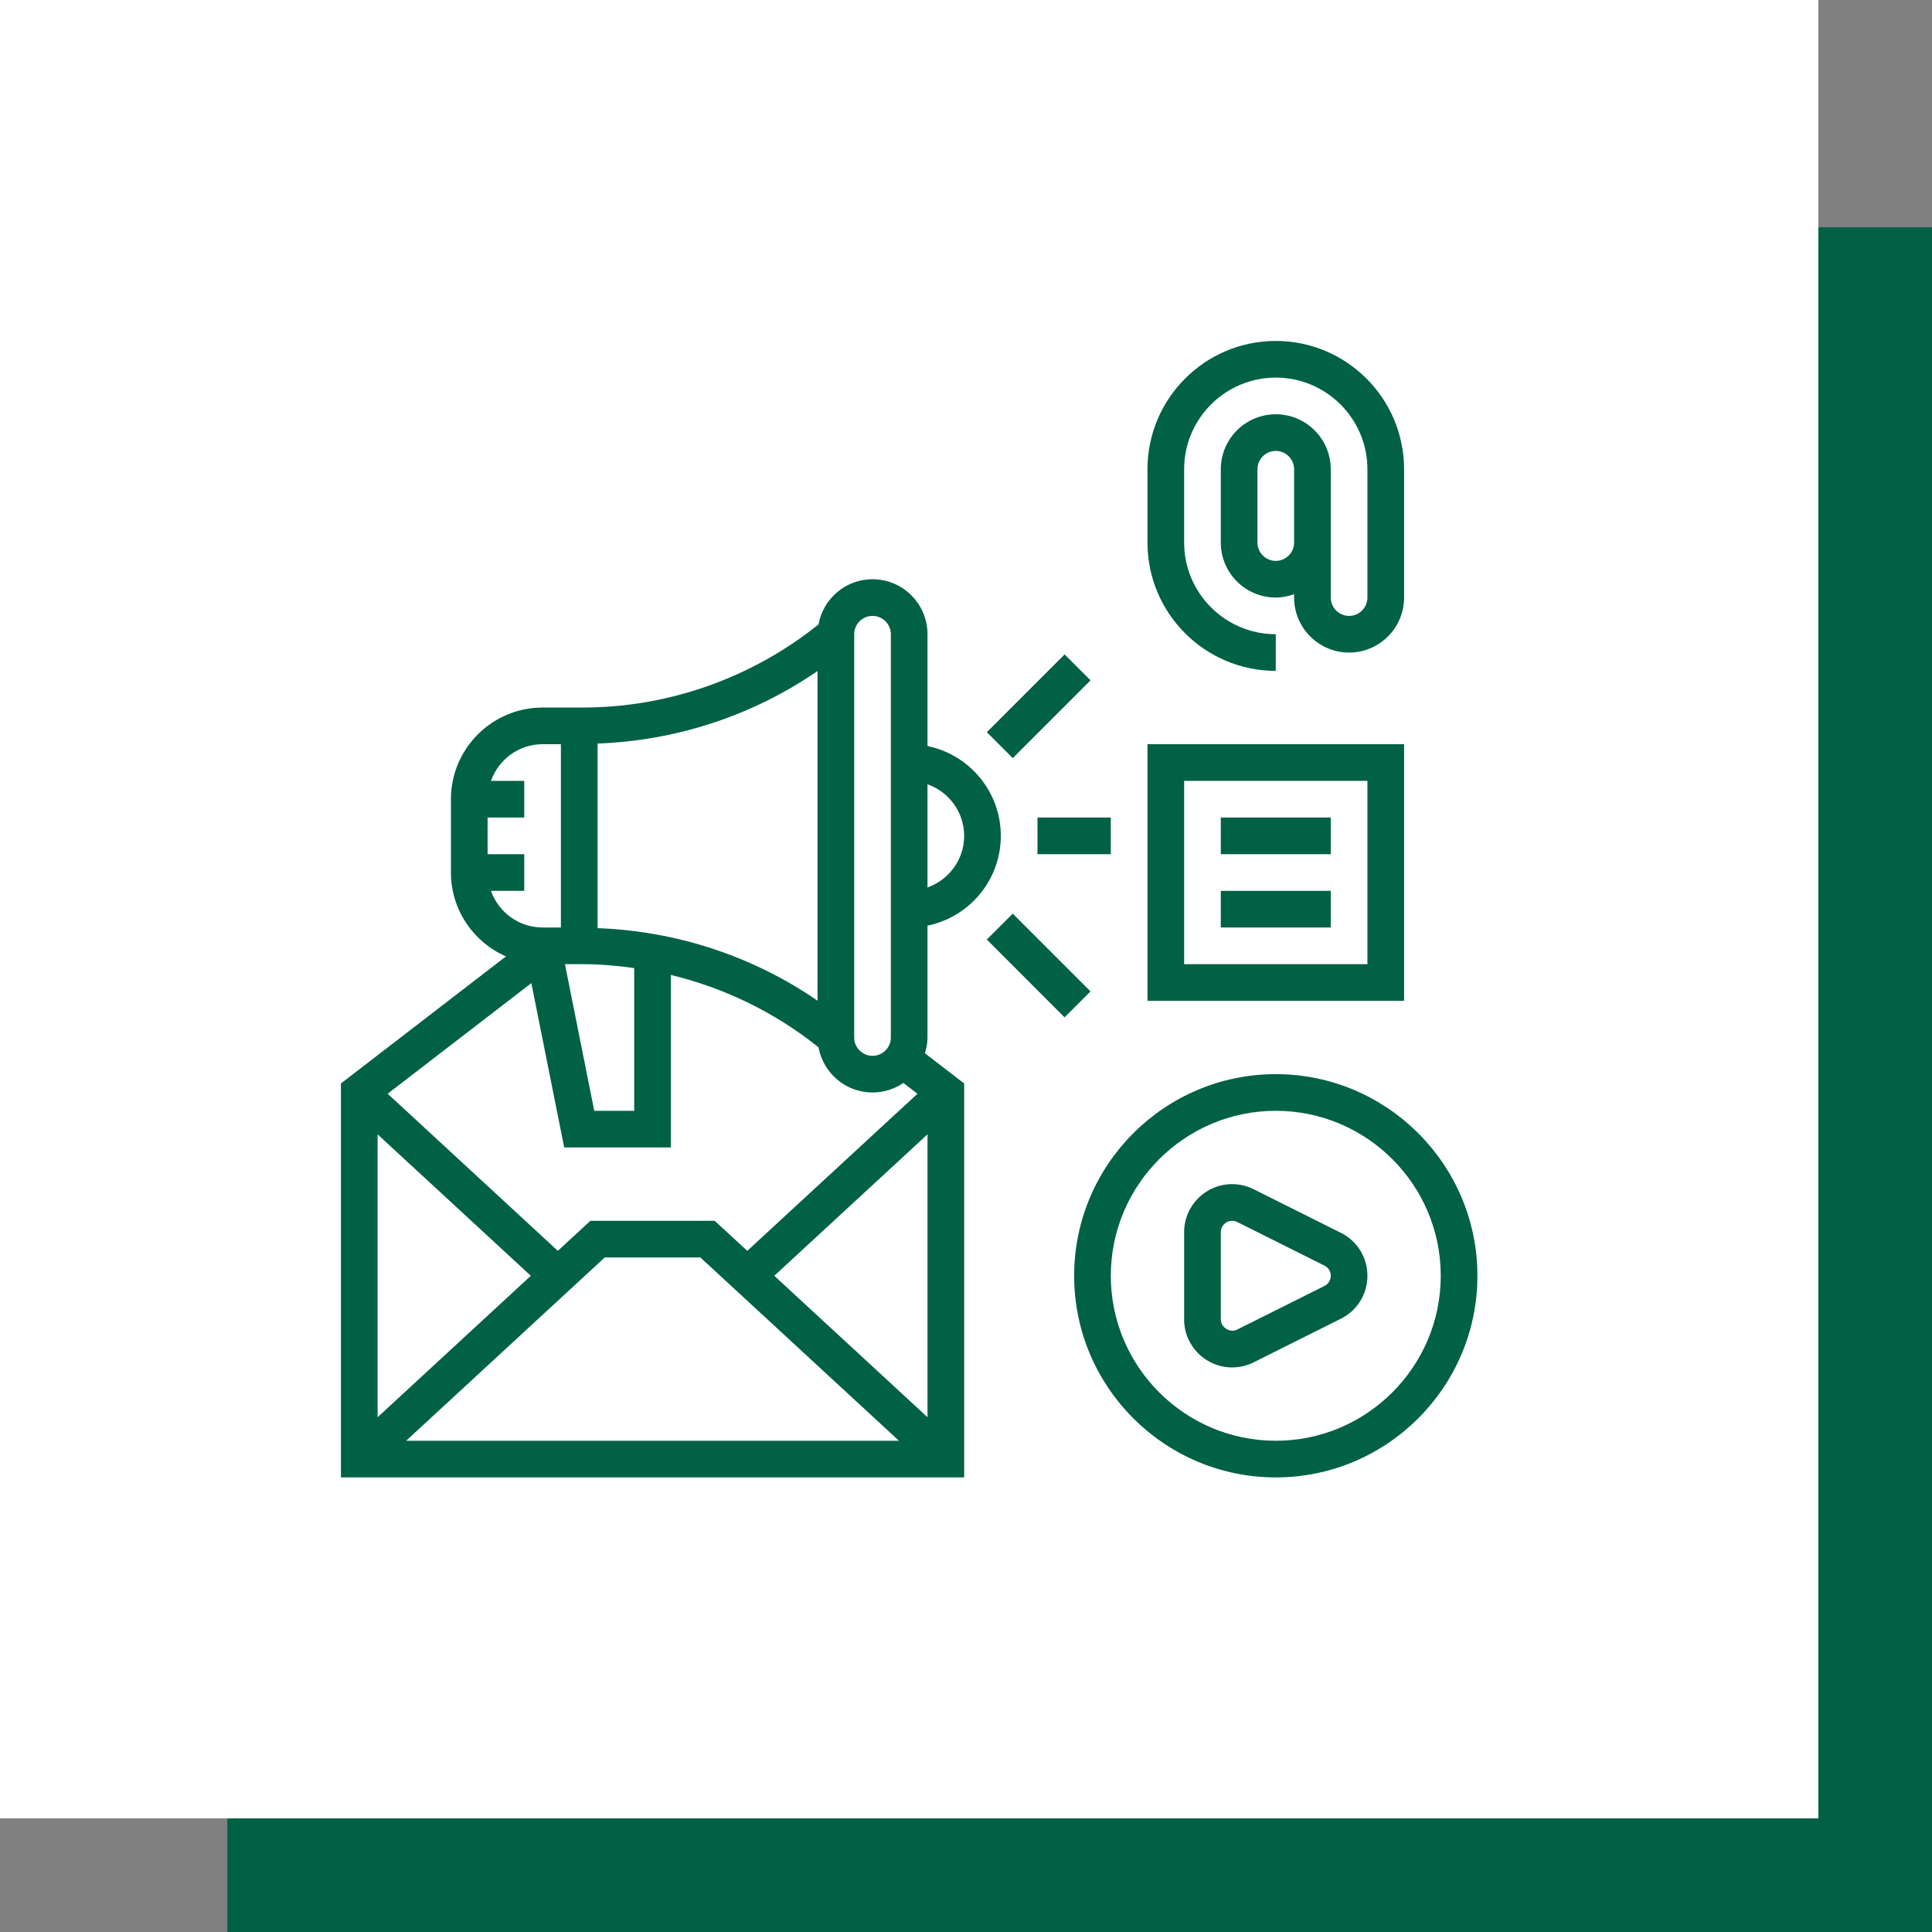 <svg width="85" height="85" viewBox="0 0 85 85" fill="none" xmlns="http://www.w3.org/2000/svg">
<rect x="0" y="0" width="85" height="85" fill="#808080" stroke="none"/>
<rect x="10" y="10" width="75" height="75" fill="#006144"/>
<rect width="80" height="80" fill="white"/>
<path d="M40.806 40.725C42.644 40.35 44.032 38.722 44.032 36.774C44.032 34.827 42.644 33.198 40.806 32.823V27.903C40.806 26.569 39.721 25.484 38.387 25.484C37.201 25.484 36.216 26.343 36.011 27.472C33.075 29.827 29.407 31.129 25.637 31.129H23.871C21.648 31.129 19.839 32.938 19.839 35.161V38.387C19.839 40.037 20.837 41.455 22.26 42.078L15 47.668V65H42.419V47.668L40.693 46.339C40.76 46.118 40.806 45.888 40.806 45.645V40.725ZM42.419 36.774C42.419 37.824 41.743 38.711 40.806 39.045V34.504C41.743 34.837 42.419 35.724 42.419 36.774ZM23.354 56.129L16.613 62.352V49.907L23.354 56.129ZM26.606 55.323H30.814L39.55 63.387H17.869L26.606 55.323ZM34.065 56.129L40.806 49.907V62.352L34.065 56.129ZM32.877 55.032L31.444 53.71H25.975L24.543 55.032L17.056 48.12L23.377 43.253L24.823 50.484H29.516V42.894C31.877 43.463 34.099 44.543 36.011 46.077C36.216 47.205 37.201 48.065 38.387 48.065C38.891 48.065 39.358 47.909 39.746 47.645L40.364 48.121L32.877 55.032ZM35.968 44.026C33.121 42.065 29.756 40.961 26.29 40.835V32.713C29.756 32.587 33.121 31.483 35.968 29.522V44.026ZM27.903 42.591V48.871H26.145L24.855 42.419H25.637C26.399 42.419 27.154 42.487 27.903 42.591ZM37.581 27.903C37.581 27.459 37.943 27.097 38.387 27.097C38.831 27.097 39.194 27.459 39.194 27.903V45.645C39.194 46.09 38.831 46.452 38.387 46.452C37.943 46.452 37.581 46.09 37.581 45.645V27.903ZM21.6 39.194H23.064V37.581H21.452V35.968H23.064V34.355H21.6C21.934 33.419 22.821 32.742 23.871 32.742H24.677V40.806H23.871C22.821 40.806 21.934 40.13 21.6 39.194Z" fill="#006144"/>
<path d="M45.645 35.968H48.871V37.581H45.645V35.968Z" fill="#006144"/>
<path d="M43.417 32.213L46.838 28.792L47.979 29.932L44.557 33.354L43.417 32.213Z" fill="#006144"/>
<path d="M43.416 41.337L44.556 40.197L47.978 43.618L46.837 44.759L43.416 41.337Z" fill="#006144"/>
<path d="M56.129 47.258C51.238 47.258 47.258 51.238 47.258 56.129C47.258 61.02 51.238 65 56.129 65C61.02 65 65 61.02 65 56.129C65 51.238 61.02 47.258 56.129 47.258ZM56.129 63.387C52.127 63.387 48.871 60.131 48.871 56.129C48.871 52.127 52.127 48.871 56.129 48.871C60.131 48.871 63.387 52.127 63.387 56.129C63.387 60.131 60.131 63.387 56.129 63.387Z" fill="#006144"/>
<path d="M61.774 32.742H50.484V44.032H61.774V32.742ZM60.161 42.419H52.097V34.355H60.161V42.419Z" fill="#006144"/>
<path d="M53.71 35.968H58.548V37.581H53.71V35.968Z" fill="#006144"/>
<path d="M53.71 39.194H58.548V40.806H53.71V39.194Z" fill="#006144"/>
<path d="M56.129 29.516V27.903C53.906 27.903 52.097 26.094 52.097 23.871V20.645C52.097 18.422 53.906 16.613 56.129 16.613C58.352 16.613 60.161 18.422 60.161 20.645V26.29C60.161 26.735 59.799 27.097 59.355 27.097C58.91 27.097 58.548 26.735 58.548 26.29V20.645C58.548 19.311 57.463 18.226 56.129 18.226C54.795 18.226 53.71 19.311 53.71 20.645V23.871C53.71 25.205 54.795 26.29 56.129 26.29C56.413 26.29 56.682 26.232 56.935 26.142V26.29C56.935 27.624 58.021 28.71 59.355 28.71C60.689 28.71 61.774 27.624 61.774 26.29V20.645C61.774 17.532 59.242 15 56.129 15C53.016 15 50.484 17.532 50.484 20.645V23.871C50.484 26.984 53.016 29.516 56.129 29.516ZM56.129 24.677C55.685 24.677 55.323 24.315 55.323 23.871V20.645C55.323 20.201 55.685 19.839 56.129 19.839C56.573 19.839 56.935 20.201 56.935 20.645V23.871C56.935 24.315 56.573 24.677 56.129 24.677Z" fill="#006144"/>
<path d="M58.994 54.24L55.152 52.319C54.861 52.174 54.534 52.097 54.208 52.097C53.044 52.097 52.097 53.044 52.097 54.208V58.05C52.097 59.215 53.044 60.161 54.208 60.161C54.534 60.161 54.861 60.084 55.152 59.939L58.993 58.018C59.714 57.658 60.161 56.935 60.161 56.129C60.161 55.323 59.714 54.6 58.994 54.24ZM58.273 56.575L54.431 58.496C54.114 58.654 53.71 58.402 53.71 58.05V54.208C53.71 53.933 53.933 53.71 54.208 53.71C54.285 53.71 54.362 53.727 54.431 53.762L58.273 55.683C58.443 55.769 58.548 55.939 58.548 56.129C58.548 56.319 58.443 56.489 58.273 56.575Z" fill="#006144"/>
</svg>
